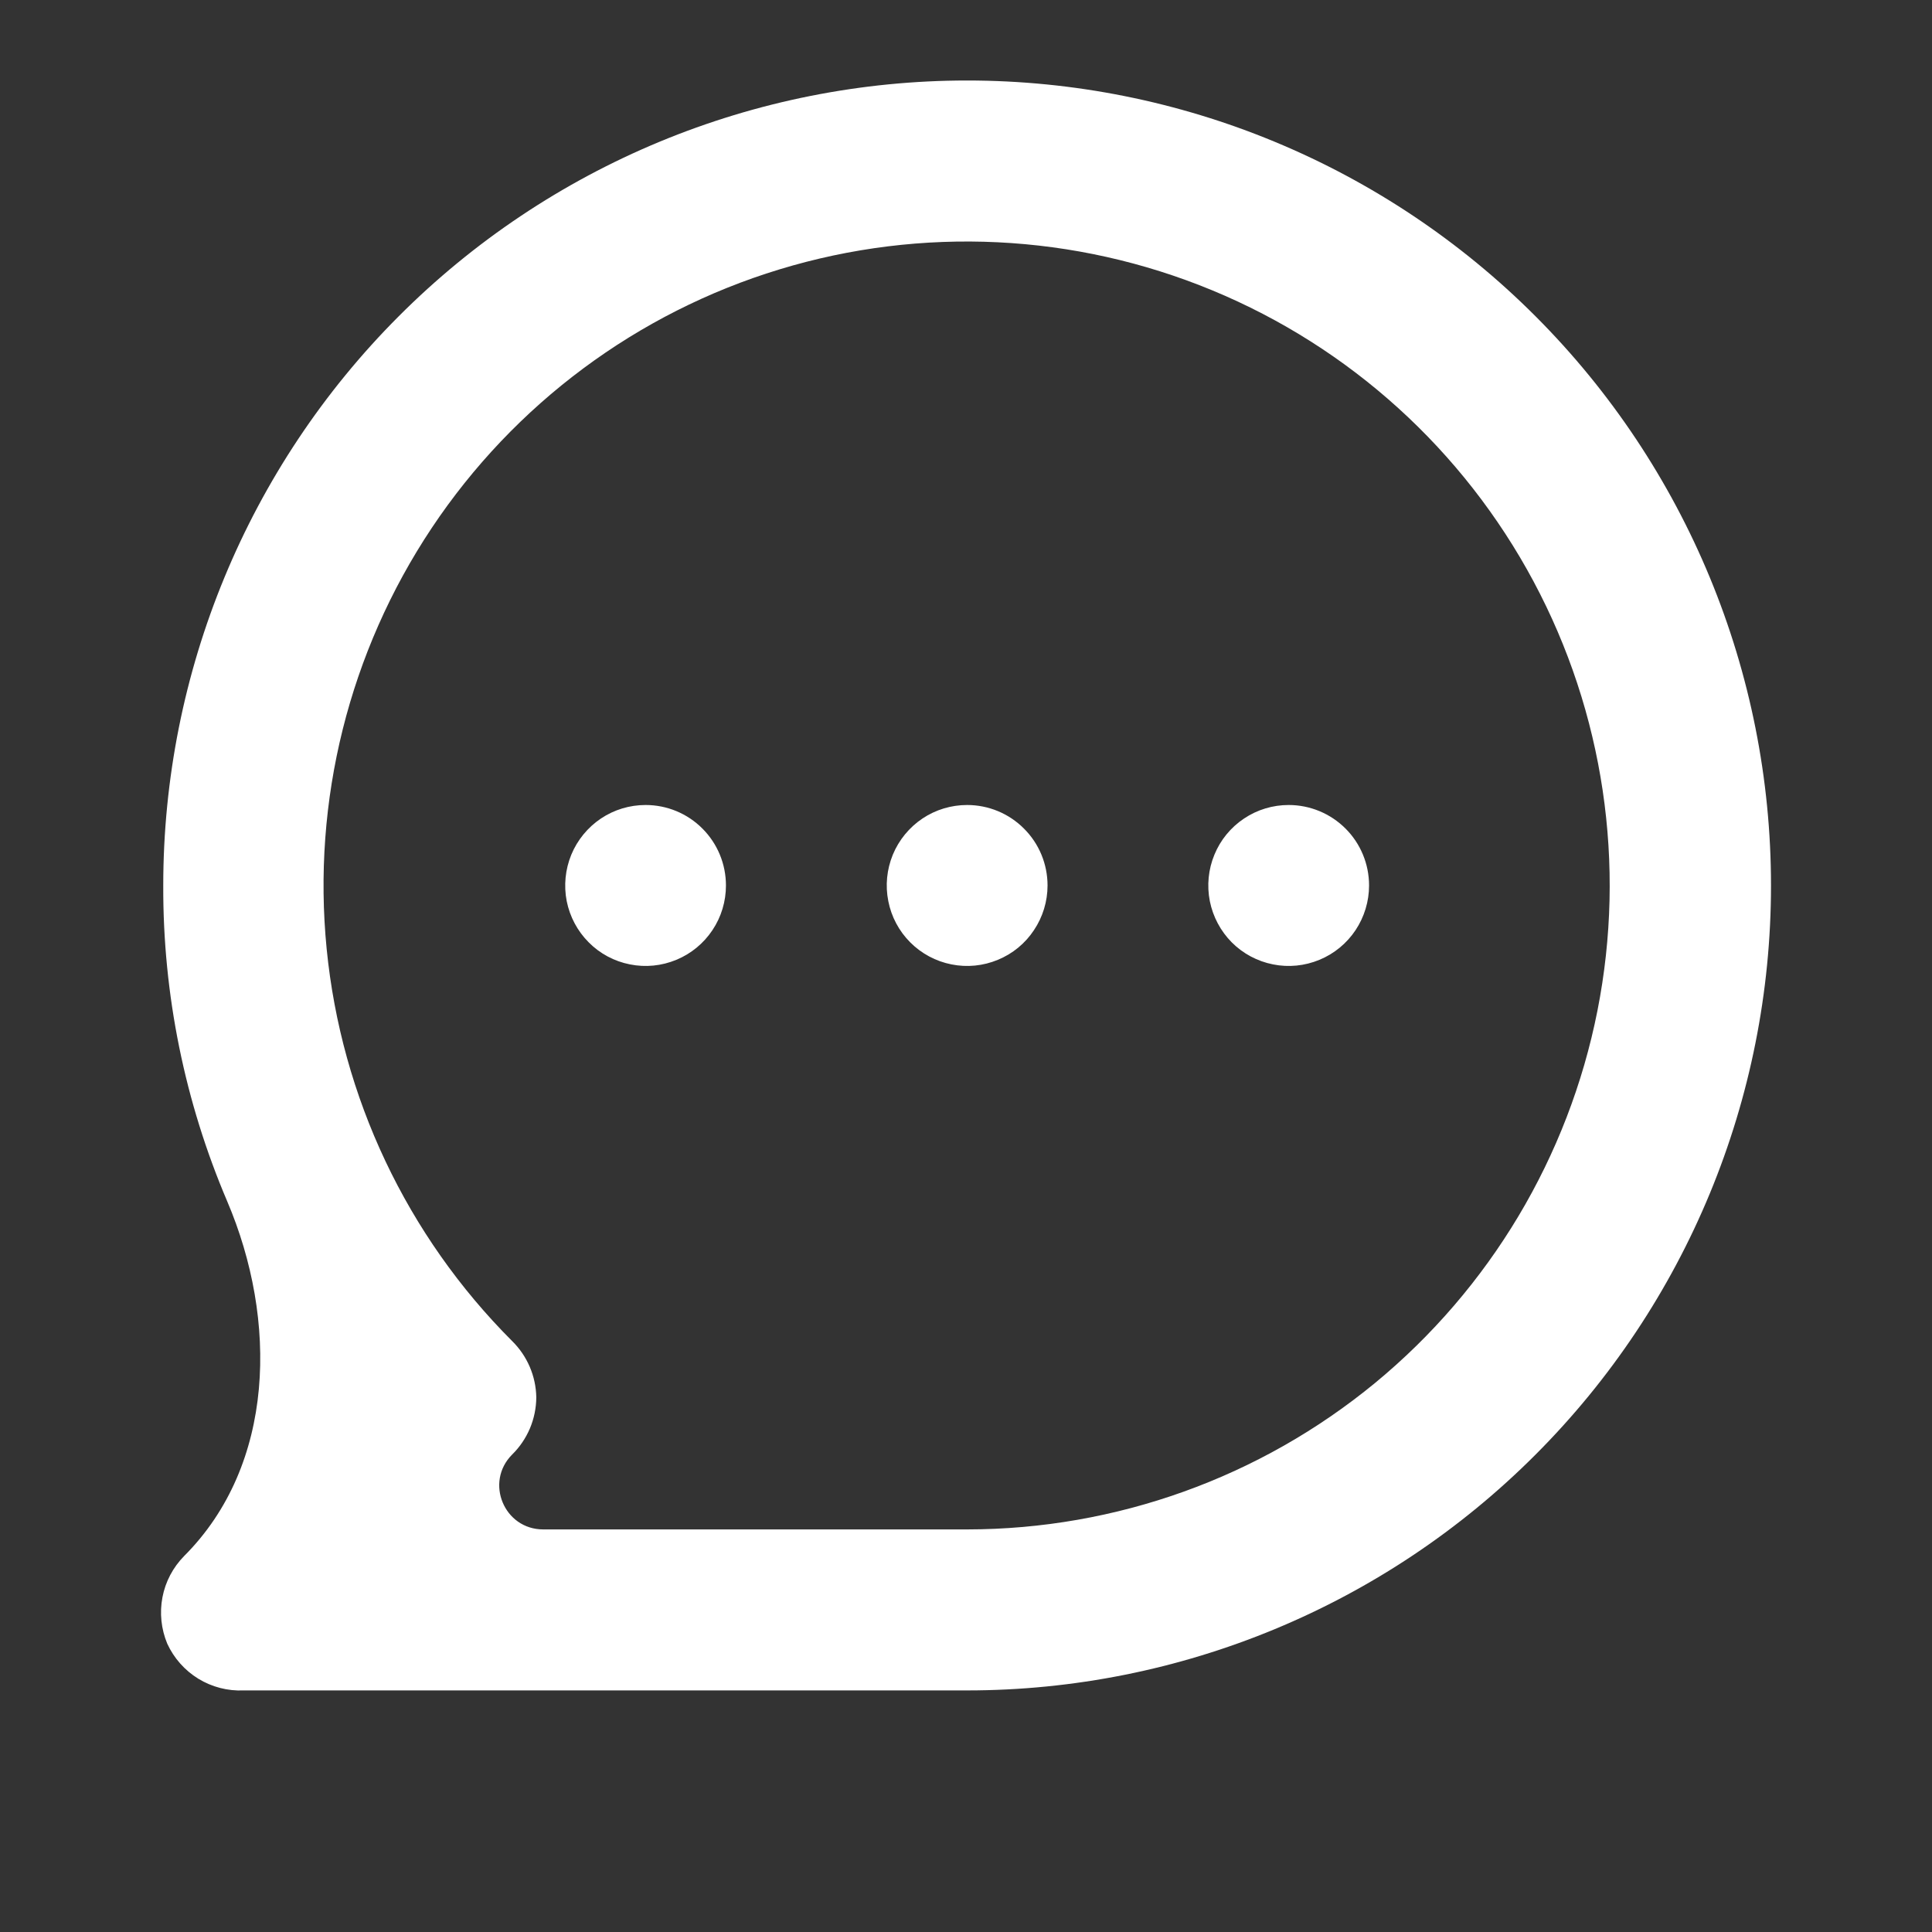 <svg width="24" height="24" viewBox="0 0 24 24" fill="none" xmlns="http://www.w3.org/2000/svg">
<rect x="0" y="0" width="24" height="24" fill="#333333" stroke="none"/>
<path d="M8.02 10C7.822 10 7.629 10.058 7.465 10.168C7.301 10.278 7.173 10.434 7.097 10.617C7.022 10.8 7.002 11.001 7.04 11.195C7.079 11.389 7.174 11.567 7.314 11.707C7.453 11.847 7.631 11.942 7.825 11.98C8.019 12.019 8.219 11.999 8.402 11.923C8.584 11.848 8.74 11.72 8.85 11.555C8.96 11.391 9.018 11.197 9.018 11C9.018 10.734 8.913 10.48 8.726 10.293C8.539 10.105 8.285 10 8.02 10ZM12.014 10C11.817 10 11.623 10.058 11.459 10.168C11.295 10.278 11.167 10.434 11.091 10.617C11.016 10.8 10.996 11.001 11.035 11.195C11.073 11.389 11.168 11.567 11.308 11.707C11.448 11.847 11.626 11.942 11.819 11.98C12.013 12.019 12.214 11.999 12.396 11.923C12.579 11.848 12.735 11.72 12.844 11.555C12.954 11.391 13.013 11.197 13.013 11C13.013 10.734 12.908 10.48 12.72 10.293C12.533 10.105 12.279 10 12.014 10ZM16.008 10C15.811 10 15.618 10.058 15.454 10.168C15.289 10.278 15.161 10.434 15.086 10.617C15.01 10.8 14.991 11.001 15.029 11.195C15.068 11.389 15.163 11.567 15.302 11.707C15.442 11.847 15.62 11.942 15.814 11.98C16.007 12.019 16.208 11.999 16.391 11.923C16.573 11.848 16.729 11.72 16.839 11.555C16.948 11.391 17.007 11.197 17.007 11C17.007 10.734 16.902 10.48 16.715 10.293C16.527 10.105 16.273 10 16.008 10ZM12.014 1C10.703 1 9.404 1.259 8.193 1.761C6.981 2.264 5.88 3 4.953 3.929C3.08 5.804 2.028 8.348 2.028 11C2.023 12.357 2.297 13.691 2.822 14.922C3.451 16.397 3.421 18.195 2.288 19.329V19.329C2.149 19.47 2.055 19.648 2.018 19.842C1.981 20.036 2.002 20.237 2.078 20.419C2.161 20.599 2.295 20.75 2.464 20.854C2.633 20.957 2.829 21.008 3.027 20.999H12.014C14.662 20.999 17.203 19.946 19.075 18.07C20.948 16.195 22 13.652 22 11C22 8.348 20.948 5.804 19.075 3.929C17.203 2.054 14.662 1 12.014 1ZM12.014 18.999H6.748C6.262 18.999 6.019 18.413 6.362 18.069V18.069C6.456 17.977 6.531 17.866 6.583 17.744C6.634 17.622 6.661 17.492 6.662 17.359C6.658 17.096 6.55 16.844 6.362 16.659C5.054 15.351 4.24 13.63 4.058 11.788C3.876 9.947 4.337 8.099 5.363 6.559C6.389 5.02 7.916 3.884 9.684 3.346C11.452 2.808 13.352 2.9 15.06 3.607C16.768 4.314 18.178 5.592 19.051 7.224C19.923 8.855 20.203 10.739 19.844 12.555C19.485 14.37 18.508 16.004 17.081 17.18C15.653 18.355 13.862 18.998 12.014 18.999Z" fill="white"/>
</svg>
